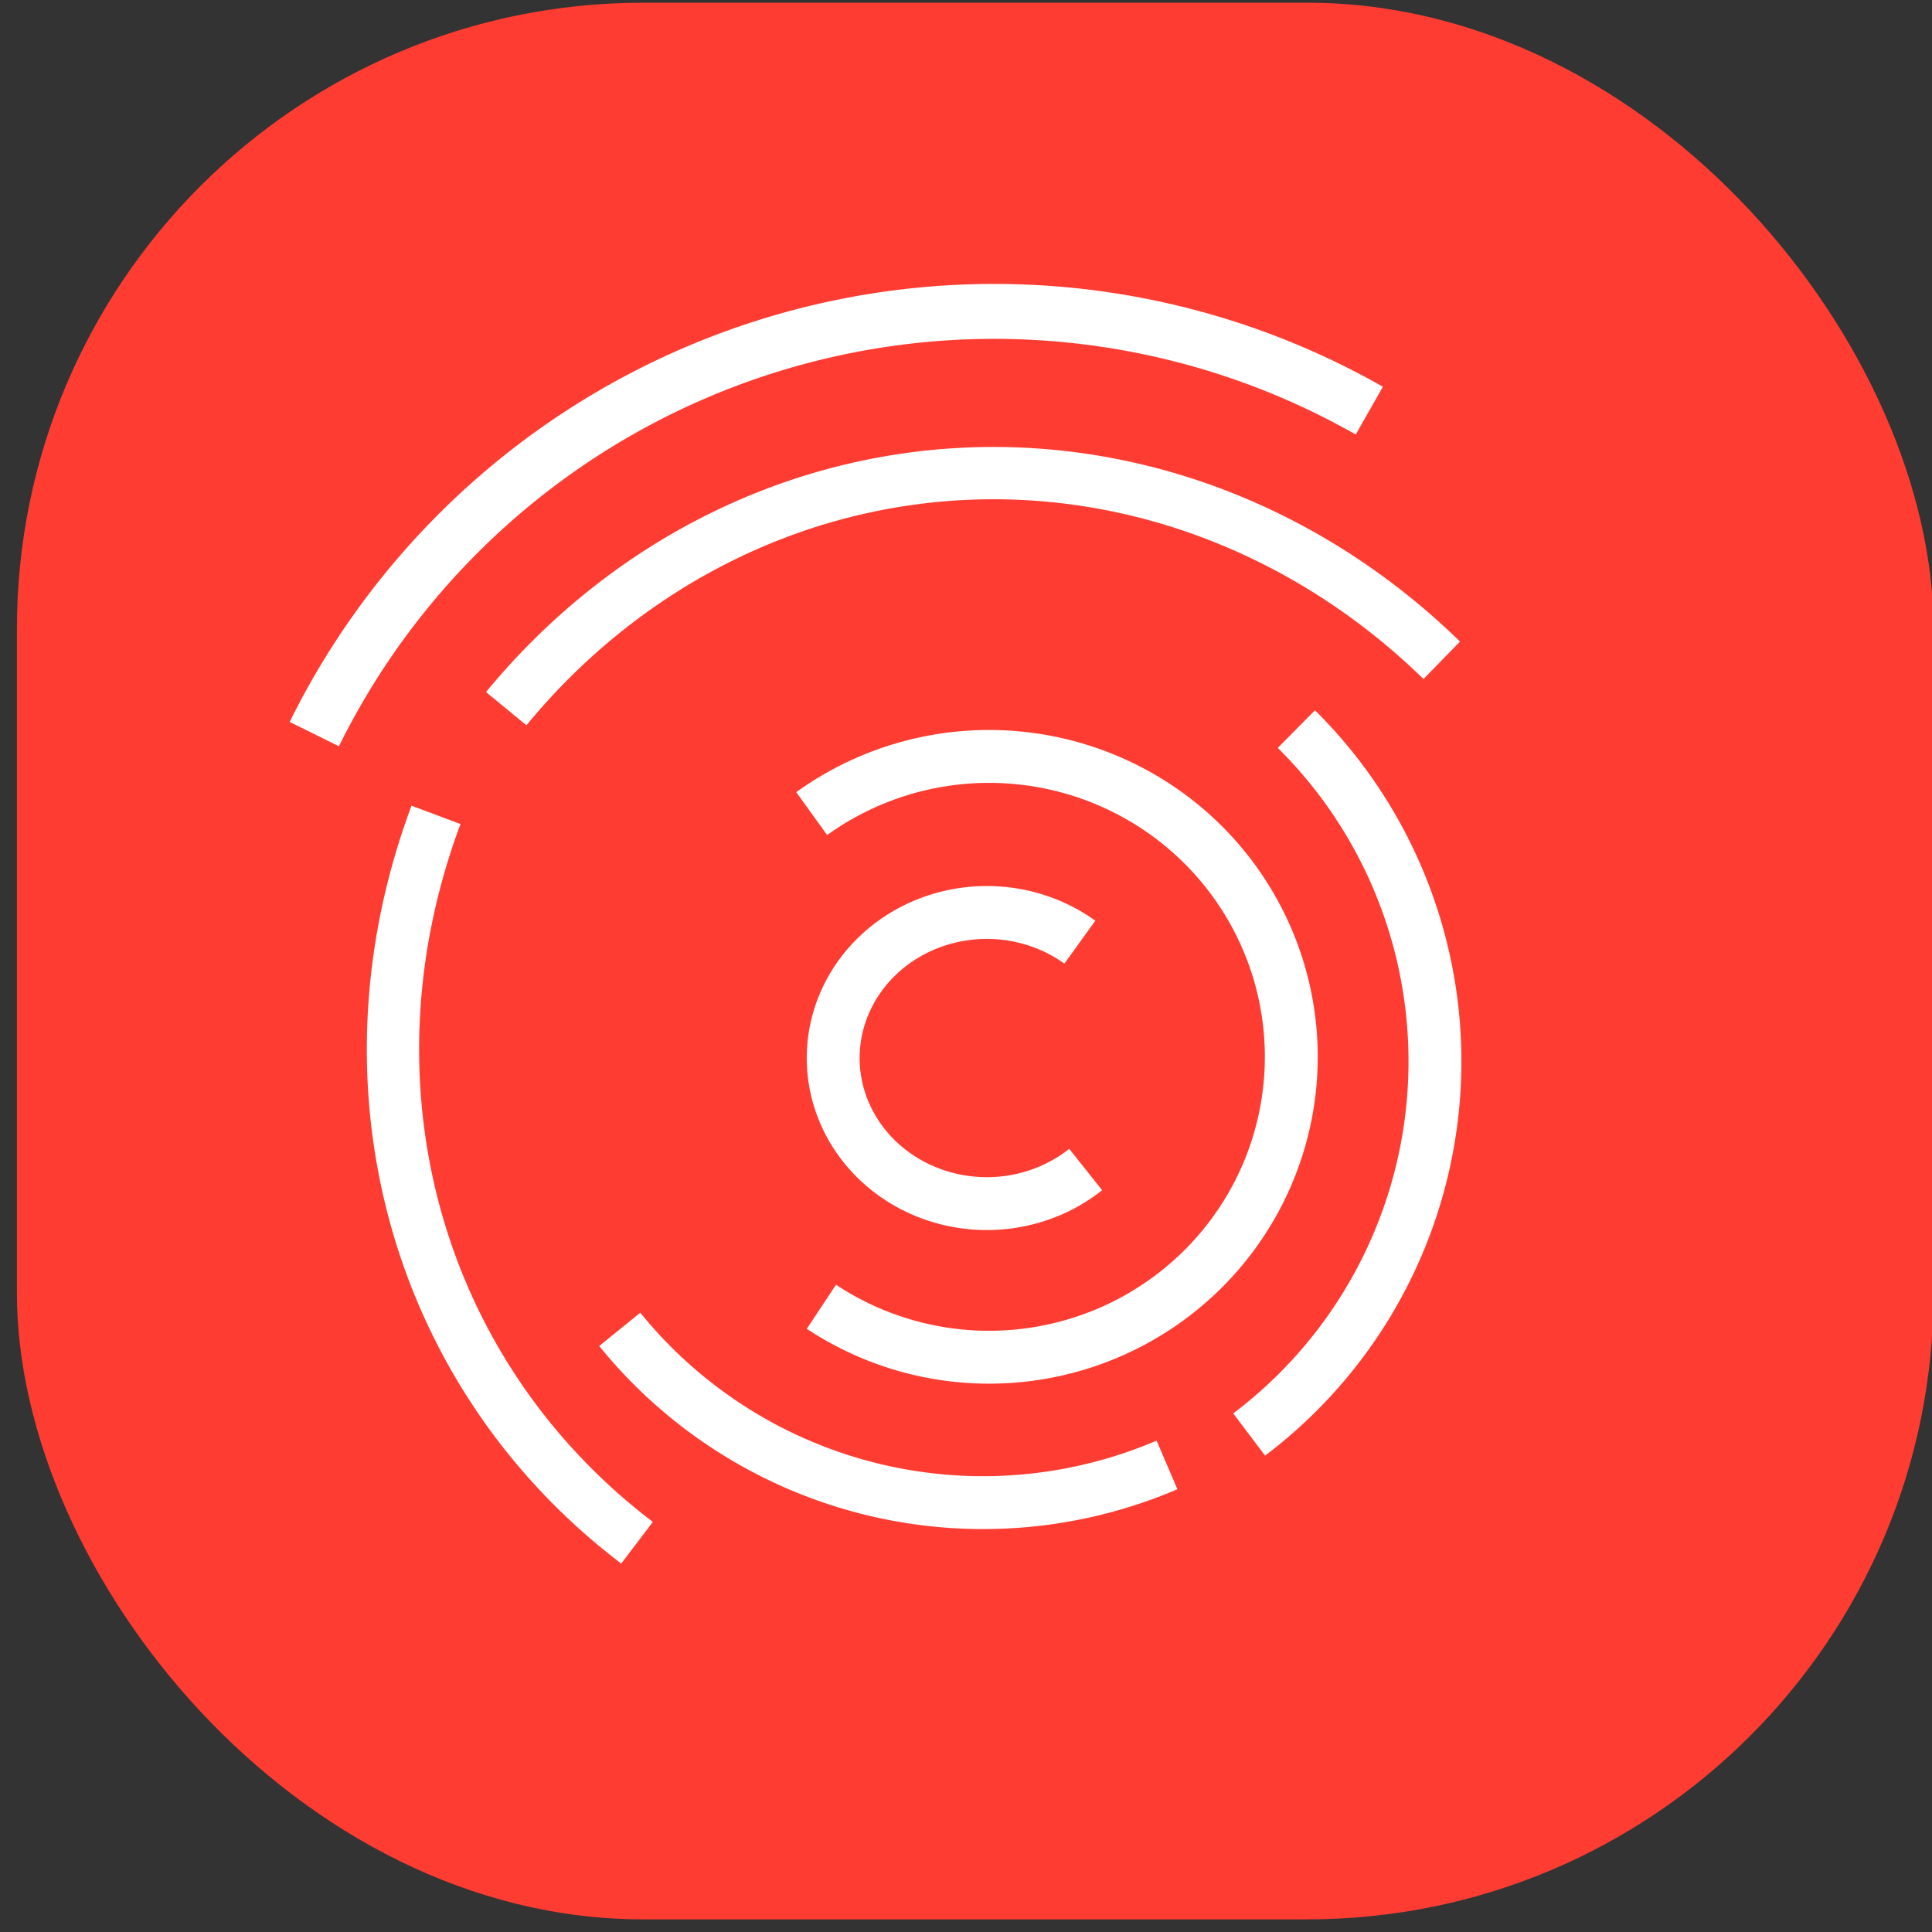 <?xml version="1.0" encoding="UTF-8" standalone="no"?>
<svg
   height="44.274"
   viewBox="0 0 44.274 44.274"
   width="44.274"
   version="1.1"
   id="svg8"
   sodipodi:docname="favicon.svg"
   inkscape:version="1.1.2 (b8e25be833, 2022-02-05)"
   xmlns:inkscape="http://www.inkscape.org/namespaces/inkscape"
   xmlns:sodipodi="http://sodipodi.sourceforge.net/DTD/sodipodi-0.dtd"
   xmlns="http://www.w3.org/2000/svg"
   xmlns:svg="http://www.w3.org/2000/svg">
  <rect x="0" y="0" width="44.274" height="44.274" fill="#333333" stroke="none"/>
  <defs
     id="defs12" />
  <sodipodi:namedview
     id="namedview10"
     pagecolor="#505050"
     bordercolor="#eeeeee"
     borderopacity="1"
     inkscape:pageshadow="0"
     inkscape:pageopacity="0"
     inkscape:pagecheckerboard="0"
     showgrid="false"
     inkscape:zoom="11.483259"
     inkscape:cx="22.598115"
     inkscape:cy="17.852075"
     inkscape:window-width="1920"
     inkscape:window-height="1017"
     inkscape:window-x="-8"
     inkscape:window-y="-8"
     inkscape:window-maximized="1"
     inkscape:current-layer="svg8" />
  <g
     id="g10044"
     transform="matrix(0.202,0,0,0.202,118.623,-4.944)"
     inkscape:export-filename="C:\Users\Usuario\Documents\Roble\cdm_ciudadano\assets\icono.png"
     inkscape:export-xdpi="196.64999"
     inkscape:export-ydpi="196.64999">
    <rect
       style="fill:#ff3c32;fill-opacity:1;stroke:none;stroke-width:6.212;stroke-linecap:butt;stroke-miterlimit:4;stroke-dasharray:none"
       id="rect5793"
       width="217.435"
       height="217.435"
       x="-585.325"
       y="24.784"
       ry="71.049" />
    <path
       style="fill:none;fill-opacity:1;fill-rule:nonzero;stroke:#ffffff;stroke-width:6.234;stroke-linecap:butt;stroke-miterlimit:4;stroke-dasharray:none;stroke-opacity:1"
       id="path32933"
       sodipodi:type="arc"
       sodipodi:cx="82.744576"
       sodipodi:cy="489.40479"
       sodipodi:rx="86.024002"
       sodipodi:ry="86.023827"
       sodipodi:start="2.1599729"
       sodipodi:end="3.789667"
       sodipodi:arc-type="arc"
       transform="rotate(82.511)"
       sodipodi:open="true"
       d="M 34.943,560.925 A 86.024,86.024 0 0 1 -2.086,503.685 86.024,86.024 0 0 1 14.162,437.476" />
    <path
       style="fill:none;fill-opacity:1;stroke:#ffffff;stroke-width:5.934;stroke-linecap:butt;stroke-miterlimit:4;stroke-dasharray:none"
       id="path1857"
       sodipodi:type="arc"
       sodipodi:cx="117.65418"
       sodipodi:cy="485.58835"
       sodipodi:rx="81.492332"
       sodipodi:ry="75.066414"
       sodipodi:start="2.3881339"
       sodipodi:end="3.9609026"
       sodipodi:open="true"
       sodipodi:arc-type="arc"
       transform="rotate(84.992)"
       d="M 58.22,536.946 A 81.492,75.066 0 0 1 36.206,483.117 81.492,75.066 0 0 1 62.017,430.739" />
    <path
       style="fill:none;fill-opacity:1;stroke:#ffffff;stroke-width:5.934;stroke-linecap:butt;stroke-miterlimit:4;stroke-dasharray:none"
       id="path2069"
       sodipodi:type="arc"
       sodipodi:cx="-472.02979"
       sodipodi:cy="-101.49239"
       sodipodi:rx="81.492332"
       sodipodi:ry="75.066414"
       sodipodi:start="2.7520761"
       sodipodi:end="3.9609026"
       sodipodi:arc-type="arc"
       transform="rotate(-28.77)"
       inkscape:transform-center-y="17.37792"
       inkscape:transform-center-x="41.912653"
       sodipodi:open="true"
       d="m -547.418,-72.987 a 81.492,75.066 0 0 1 19.751,-83.355" />
    <path
       style="fill:none;fill-opacity:1;stroke:#ffffff;stroke-width:6;stroke-linecap:butt;stroke-miterlimit:4;stroke-dasharray:none"
       id="path5199"
       sodipodi:type="arc"
       sodipodi:cx="496.18732"
       sodipodi:cy="52.888512"
       sodipodi:rx="53.050781"
       sodipodi:ry="53.050781"
       sodipodi:start="2.7520701"
       sodipodi:end="4.4663277"
       sodipodi:arc-type="arc"
       transform="rotate(157.037)"
       sodipodi:open="true"
       d="M 447.111,73.034 A 53.051,53.051 0 0 1 448.832,28.976 53.051,53.051 0 0 1 483.265,1.436" />
    <path
       style="fill:none;fill-opacity:1;stroke:#ffffff;stroke-width:6;stroke-linecap:butt;stroke-miterlimit:4;stroke-dasharray:none"
       id="path5507"
       sodipodi:type="arc"
       sodipodi:cx="71.692909"
       sodipodi:cy="-491.21878"
       sodipodi:rx="53.050781"
       sodipodi:ry="53.050781"
       sodipodi:start="3.1722155"
       sodipodi:end="4.4663277"
       sodipodi:arc-type="arc"
       transform="rotate(-114.912)"
       sodipodi:open="true"
       inkscape:transform-center-x="1.794704"
       inkscape:transform-center-y="40.79949"
       d="m 18.667,-492.843 a 53.051,53.051 0 0 1 40.103,-49.829" />
    <path
       style="fill:none;fill-opacity:1;stroke:#ffffff;stroke-width:6;stroke-linecap:butt;stroke-miterlimit:4;stroke-dasharray:none"
       id="path5630"
       sodipodi:type="arc"
       sodipodi:cx="-475.03476"
       sodipodi:cy="144.36926"
       sodipodi:rx="34.285114"
       sodipodi:ry="34.078579"
       sodipodi:start="4.0851581"
       sodipodi:end="2.1588845"
       sodipodi:arc-type="arc"
       sodipodi:open="true"
       d="m -495.157,116.777 a 34.285,34.079 0 0 1 45.308,4.469 34.285,34.079 0 0 1 0.891,45.248 34.285,34.079 0 0 1 -45.097,6.228" />
    <path
       style="fill:none;fill-opacity:1;stroke:#ffffff;stroke-width:6;stroke-linecap:butt;stroke-miterlimit:4;stroke-dasharray:none"
       id="path5632"
       sodipodi:type="arc"
       sodipodi:cx="-475.28659"
       sodipodi:cy="144.50673"
       sodipodi:rx="17.431919"
       sodipodi:ry="16.51445"
       sodipodi:start="0.87221594"
       sodipodi:end="5.3624564"
       sodipodi:arc-type="arc"
       sodipodi:open="true"
       d="m -464.076,157.153 a 17.432,16.514 0 0 1 -23.694,-1.119 17.432,16.514 0 0 1 -0.575,-22.468 17.432,16.514 0 0 1 23.608,-2.206" />
  </g>
</svg>
